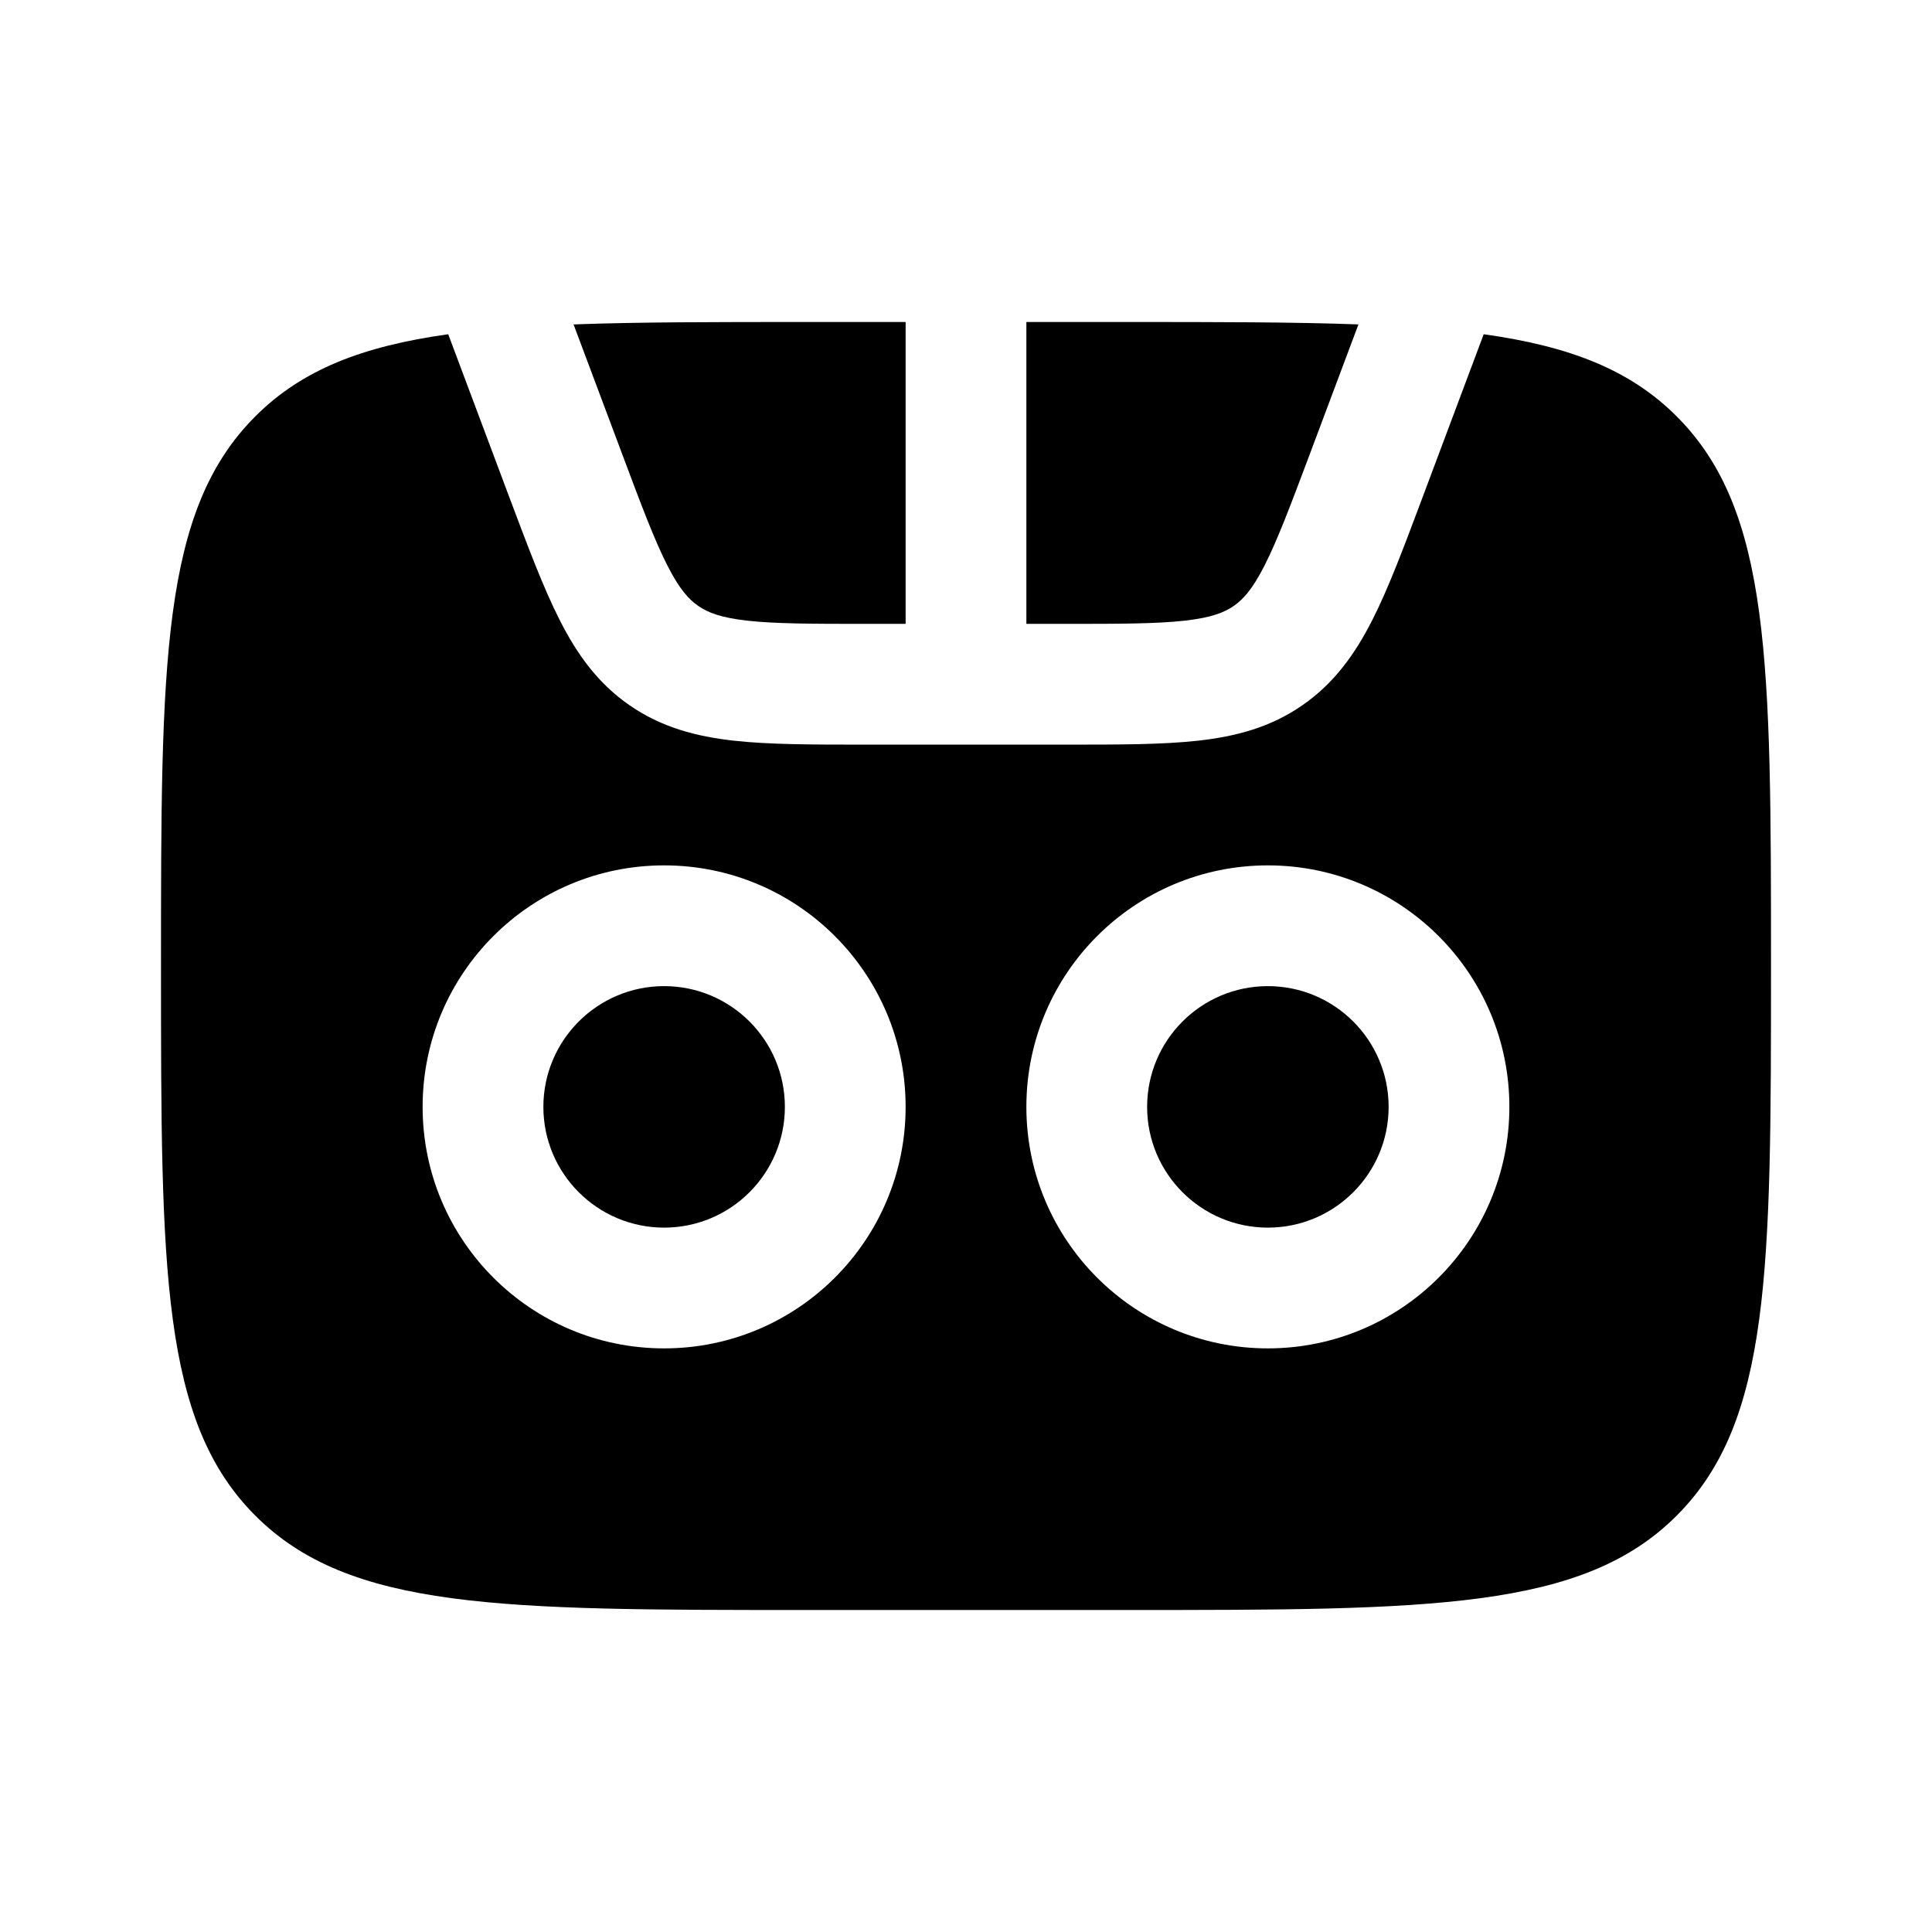 <svg width="24" height="24" viewBox="0 0 24 24" fill="none" xmlns="http://www.w3.org/2000/svg">
<path d="M10 4H11.25V7.75H10.772C10.085 7.75 9.631 7.749 9.282 7.71C8.952 7.673 8.792 7.609 8.674 7.527C8.556 7.446 8.439 7.318 8.289 7.022C8.13 6.709 7.97 6.285 7.729 5.641L7.125 4.03C7.939 4 8.887 4 10 4Z" fill="currentColor"/>
<path d="M15.75 12.25C14.922 12.25 14.25 12.922 14.25 13.75C14.25 14.578 14.922 15.25 15.75 15.25C16.578 15.25 17.25 14.578 17.25 13.75C17.25 12.922 16.578 12.25 15.75 12.25Z" fill="currentColor"/>
<path d="M6.75 13.75C6.75 12.922 7.422 12.25 8.25 12.25C9.078 12.25 9.75 12.922 9.75 13.75C9.75 14.578 9.078 15.25 8.25 15.25C7.422 15.25 6.75 14.578 6.75 13.75Z" fill="currentColor"/>
<path fill-rule="evenodd" clip-rule="evenodd" d="M3.172 5.172C3.75 4.593 4.502 4.301 5.568 4.152L6.338 6.206C6.562 6.801 6.751 7.305 6.952 7.701C7.165 8.122 7.423 8.486 7.819 8.76C8.215 9.035 8.647 9.149 9.116 9.201C9.557 9.25 10.095 9.25 10.731 9.25H13.268C13.904 9.25 14.442 9.25 14.883 9.201C15.353 9.149 15.784 9.035 16.18 8.76C16.576 8.486 16.834 8.122 17.048 7.701C17.249 7.305 17.438 6.801 17.661 6.206L18.431 4.152C19.498 4.301 20.25 4.593 20.828 5.172C22 6.343 22 8.229 22 12C22 15.771 22 17.657 20.828 18.828C19.657 20 17.771 20 14 20H10C6.229 20 4.343 20 3.172 18.828C2 17.657 2 15.771 2 12C2 8.229 2 6.343 3.172 5.172ZM12.75 13.75C12.75 12.093 14.093 10.75 15.75 10.75C17.407 10.75 18.75 12.093 18.75 13.75C18.75 15.407 17.407 16.75 15.75 16.75C14.093 16.75 12.75 15.407 12.75 13.75ZM8.25 10.75C6.593 10.75 5.25 12.093 5.25 13.75C5.25 15.407 6.593 16.75 8.25 16.75C9.907 16.75 11.25 15.407 11.25 13.75C11.25 12.093 9.907 10.75 8.25 10.75Z" fill="currentColor"/>
<path d="M16.875 4.03C16.061 4 15.112 4 14 4H12.75V7.75H13.228C13.915 7.75 14.369 7.749 14.717 7.71C15.047 7.673 15.208 7.609 15.326 7.527C15.444 7.446 15.56 7.318 15.71 7.022C15.869 6.709 16.029 6.285 16.271 5.641L16.875 4.03Z" fill="currentColor"/>
</svg>

